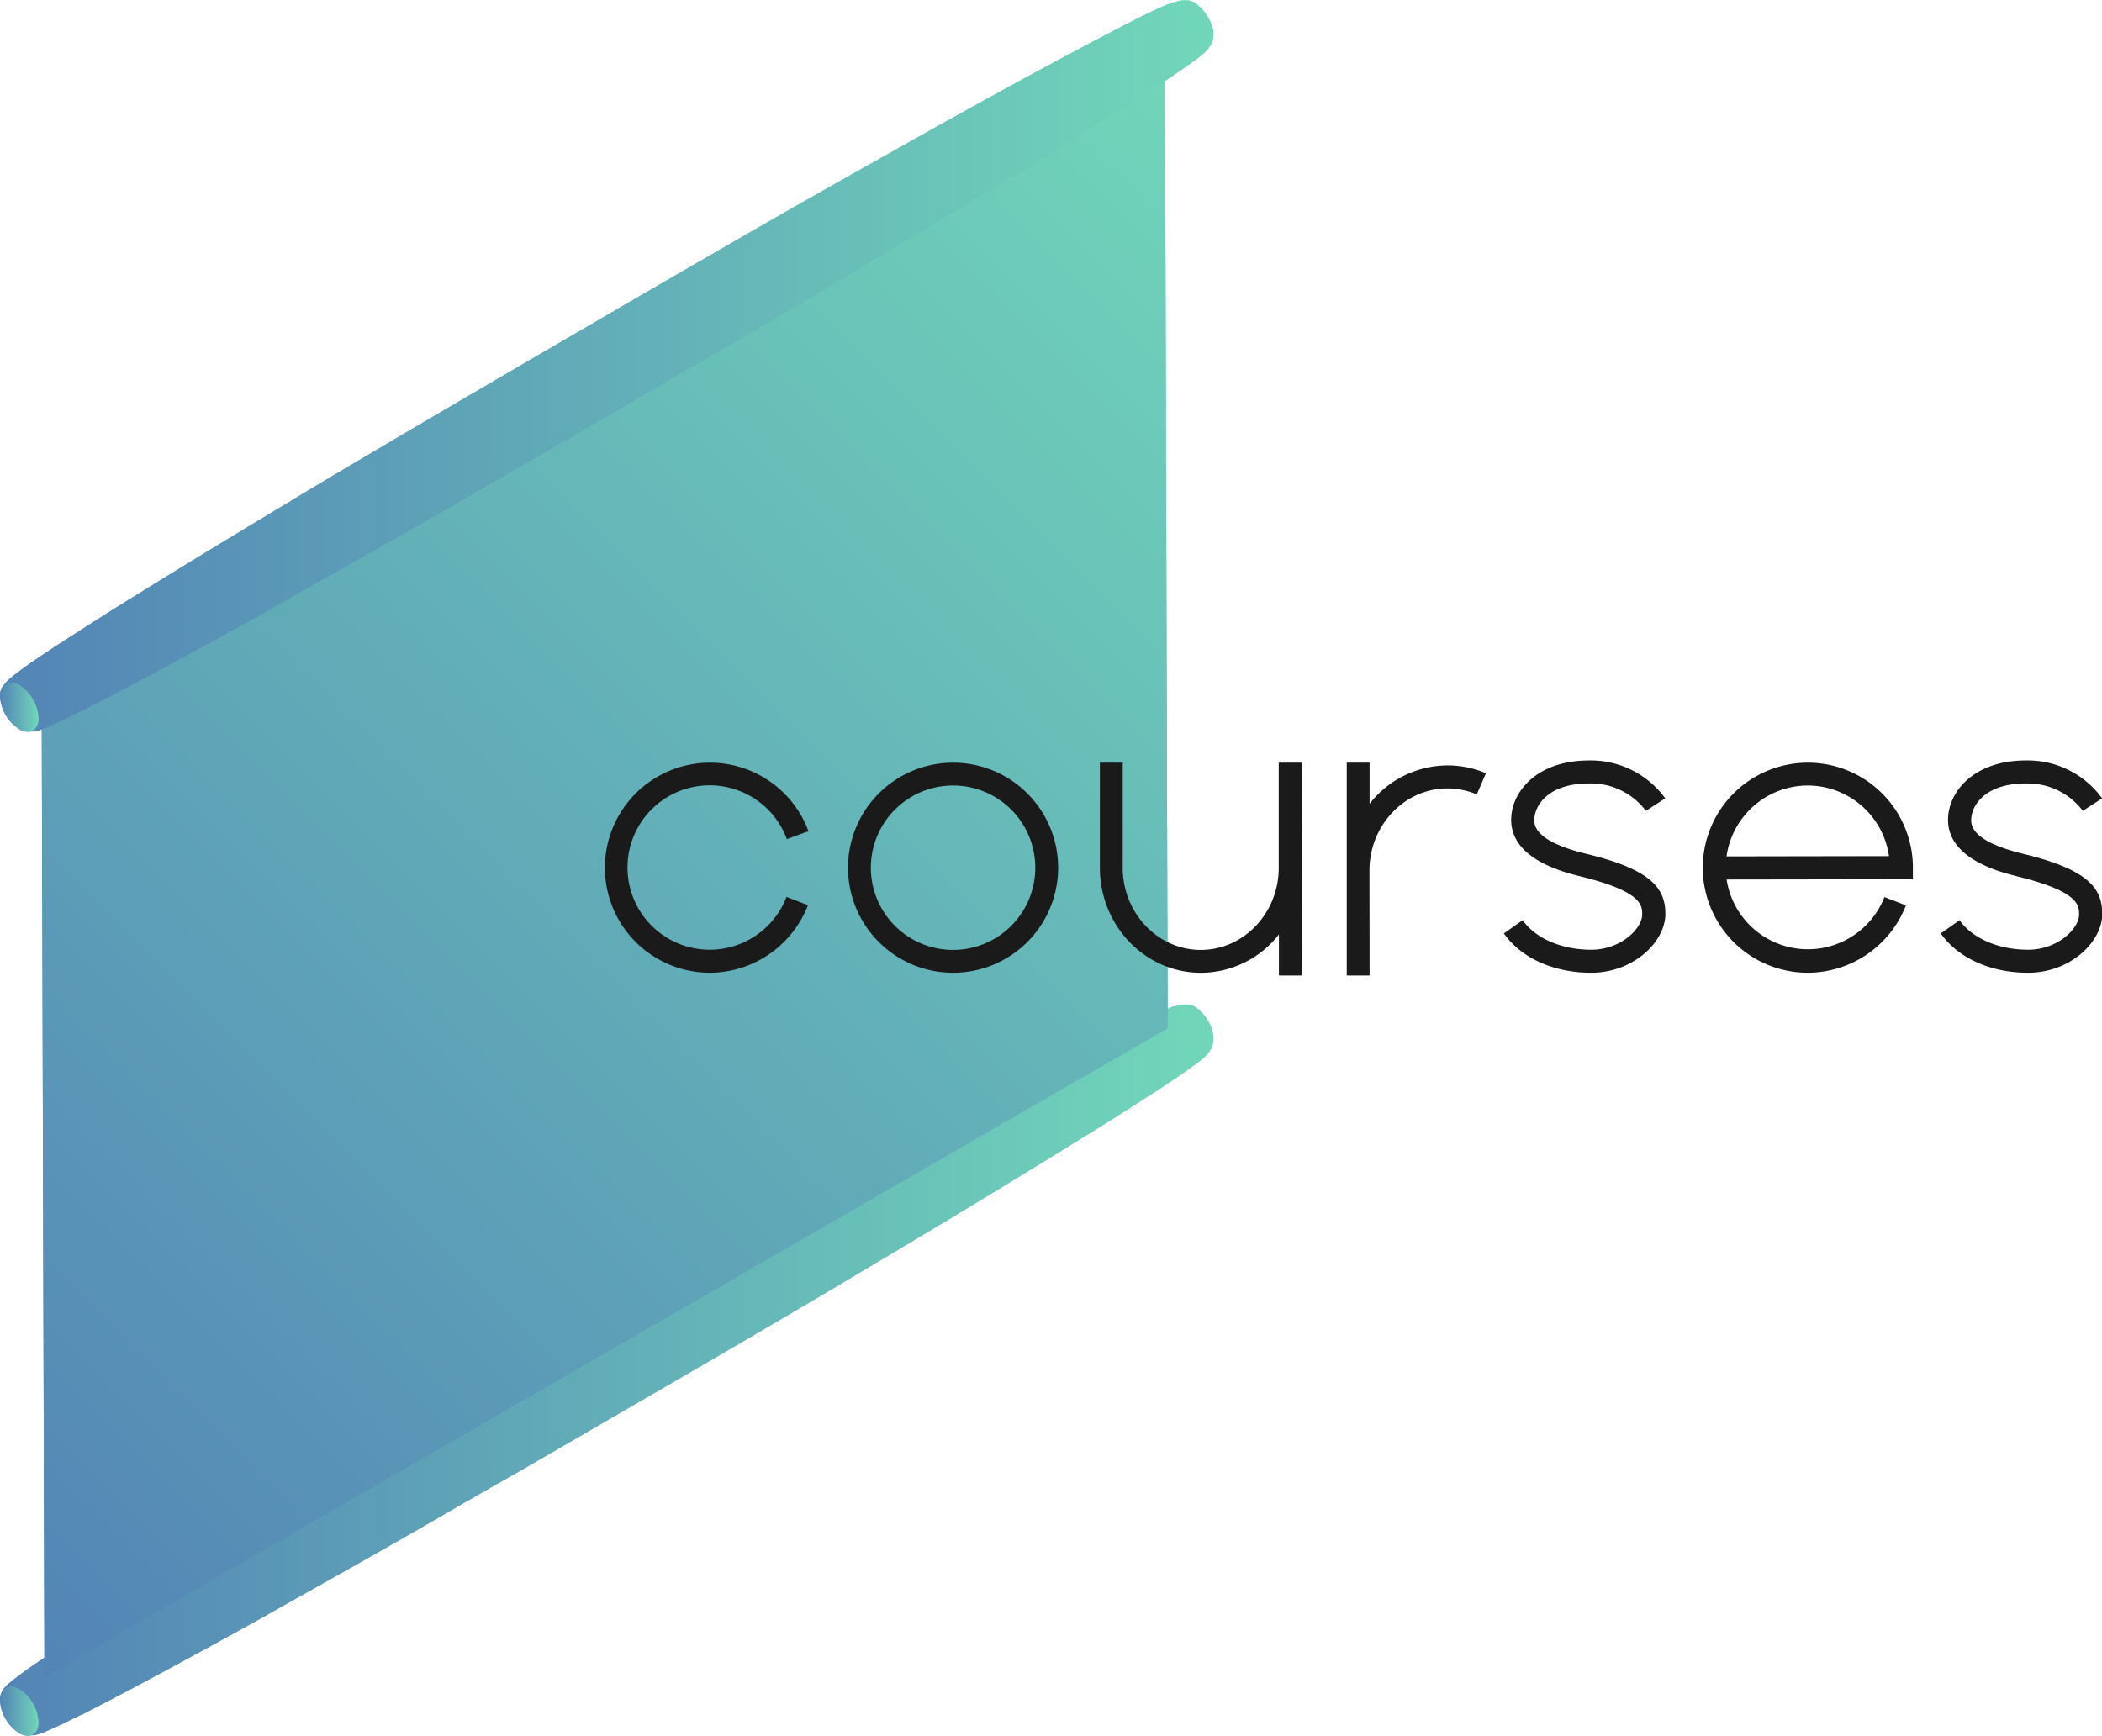 <svg xmlns="http://www.w3.org/2000/svg" xmlns:xlink="http://www.w3.org/1999/xlink" viewBox="0 0 460.2 380.11"><defs><style>.a{fill:url(#a);}.b{fill:url(#b);}.c{fill:url(#c);}.d{fill:url(#d);}.e{fill:url(#e);}.f{isolation:isolate;}.g{fill:url(#f);}.h{fill:url(#g);}.i{fill:url(#h);}.j{clip-path:url(#j);}.k{fill:url(#l);}.l{fill:url(#n);}.m{fill:#1a1a1a;}</style><linearGradient id="a" x1="-20.21" y1="337.16" x2="284.96" y2="31.99" gradientUnits="userSpaceOnUse"><stop offset="0" stop-color="#5384b6"/><stop offset="1" stop-color="#71d7b9"/></linearGradient><linearGradient id="b" x1="0" y1="299.98" x2="265.65" y2="299.98" xlink:href="#a"/><linearGradient id="c" x1="262.63" y1="221.29" x2="262.64" y2="221.29" xlink:href="#a"/><linearGradient id="d" x1="0" y1="80.13" x2="265.65" y2="80.13" xlink:href="#a"/><linearGradient id="e" x1="262.63" y1="1.44" x2="262.64" y2="1.44" xlink:href="#a"/><linearGradient id="f" x1="0" y1="299.98" x2="265.65" y2="299.98" xlink:href="#a"/><linearGradient id="g" x1="262.63" y1="221.29" x2="262.64" y2="221.29" xlink:href="#a"/><linearGradient id="h" x1="0.04" y1="374.7" x2="8.45" y2="374.7" xlink:href="#a"/><clipPath id="j"><polygon class="a" points="9.73 367.11 9.1 144.02 255.01 2.05 255.65 225.13 9.73 367.11"/></clipPath><linearGradient id="l" x1="0" y1="80.13" x2="265.65" y2="80.13" xlink:href="#a"/><linearGradient id="n" x1="0.04" y1="154.85" x2="8.45" y2="154.85" xlink:href="#a"/></defs><title>courses</title><path class="b" d="M265.64,227.31l0-.22v-.2h0a6.06,6.06,0,0,0-.15-.78V226l-.05-.17a1.42,1.42,0,0,0-.05-.16l0-.09-.08-.24a6.46,6.46,0,0,0-.39-1v0l0,0-.05-.11,0,.06-.15-.33,0,0s-.05-.09-.07-.14l-.14-.24-.23-.39-.26-.38-.13-.18-.07-.09-.07-.1-.29-.35h0l-.09-.11-.2-.22-.06-.06-.14-.15-.11-.1-.13-.13,0,0,0,0-.06-.06h0l-.13-.12-.33-.27-.24-.17-.35-.23c.25.16.4.27.54.37l-.1-.07c-.22-.16-.41-.28-.55-.37h0l-.33-.16.23.11-.36-.17h0a3,3,0,0,0-.32-.11l-.08,0,.06,0-.43-.11h-.23l-.24,0h-.17a4.51,4.51,0,0,0-.52,0h-.07c-.16,0-.33,0-.53.07h.05l-.1,0-.53.12.05,0h0l-.3.08h0c-.1,0-.19.06-.29.09l-.17.06.05,0-.14,0-.11,0-.06,0-.11,0-.73.3c-2.69,1.05-7.06,3.2-14.78,7.24l-.75.39-1.57.83-1.31.69-.32.17-1.85,1-.59.32c-6.83,3.62-18.65,10-37.14,20.4l-2.59,1.46h0L191.93,255l-3.17,1.79-1.79,1-.88.5-7.54,4.27h0l-.37.21c-6,3.39-11.42,6.52-16.45,9.41l-.85.49-8.4,4.84-.79.46-9.39,5.44L113.73,300h0L107,303.94l-9.22,5.39-9,5.28-8.7,5.14-3.12,1.85q-6.27,3.72-12.14,7.24a3.37,3.37,0,0,0-.32.19l-1.62,1c-18.33,11-30.93,18.77-39.27,24l-4,2.55c-8.25,5.25-13,8.41-15.67,10.47A22.62,22.62,0,0,0,2,368.6l-.05,0c-.12.11-.24.22-.34.33l0,0-.21.23a3.82,3.82,0,0,0-1.28,2.43,4.41,4.41,0,0,0,0,.45,9.32,9.32,0,0,0,3.89,7.24l.35.22,0,0a3.09,3.09,0,0,0,.71.3H5l.13,0a2.87,2.87,0,0,0,.68.15h.07a3.25,3.25,0,0,0,.63,0h.19l.2,0,.23,0,.17,0h.12a9,9,0,0,0,1.71-.51h0l.09,0,.5-.2,1.73-.76c.81-.36,2.7-1.23,6.23-3l.08,0,.05,0,3.86-2,.17-.09,1.06-.55c1.11-.57,2.3-1.19,3.6-1.88,10.7-5.62,23.28-12.57,23.81-12.87l7.09-3.92L65,349.91l4.36-2.44,1.19-.67,2.3-1.3,1.79-1c5.09-2.87,10.23-5.78,15.59-8.85l.41-.23,3.46-2L98.28,331l9-5.19L114,322l9.38-5.44L151.93,300c18.29-10.63,31.66-18.56,36-21.17,18.17-10.77,30.63-18.38,31.15-18.7h0l6.79-4.15,2.16-1.33,4-2.45.21-.13.33-.2,5.46-3.4.08,0,.2-.13,3.32-2.08,1.84-1.16,4.83-3.08s1.91-1.22,4.18-2.71l.07,0,.12-.08c1.16-.76,2.42-1.59,3.58-2.37,2.86-1.93,3.38-2.31,5.57-3.9.48-.35,1.07-.78,1.64-1.28h0l.2-.17,0,0,.16-.15a3.55,3.55,0,0,0,.47-.49.52.52,0,0,0,.1-.11l0,0,.14-.16,0,0,.05-.07.12-.16h0l0-.06a1.3,1.3,0,0,0,.1-.15h0l0,0,0,0a3.72,3.72,0,0,0,.65-2.14h0C265.65,227.6,265.64,227.44,265.64,227.31ZM4.25,369.87,4,369.75H4Zm-1.94-.55H2l.3,0Zm-.44,0a1.91,1.91,0,0,0-.52.19A1.91,1.91,0,0,1,1.87,369.35Zm-.66.27a2.36,2.36,0,0,0-.43.35h0A1.7,1.7,0,0,1,1.21,369.62Zm-1.12,2s0,0,0-.06a5.53,5.53,0,0,0-.06.73A4.68,4.68,0,0,1,.09,371.6Zm.27,2.74a10,10,0,0,0,2.23,3.87A10,10,0,0,1,.36,374.34Zm4,5.27-.15-.08c.09.05.17.07.25.12Zm2.34.42h0a1.75,1.75,0,0,0,.32-.12A2.52,2.52,0,0,1,6.71,380Zm.59-.28a1.79,1.79,0,0,0,.38-.3A1.79,1.79,0,0,1,7.3,379.75Zm.86-1.08.08-.24a0,0,0,0,0,0,0A1.33,1.33,0,0,1,8.16,378.67Zm-.34.59a3,3,0,0,0,.23-.35A3,3,0,0,1,7.82,379.26ZM116.5,299.65h0Z"/><polygon class="c" points="262.64 221.29 262.63 221.28 262.64 221.29 262.64 221.29"/><path class="d" d="M265.64,7.46l0-.22V7h0a6.06,6.06,0,0,0-.15-.78V6.2L265.39,6a1.09,1.09,0,0,0-.05-.17l0-.09-.08-.24a6.88,6.88,0,0,0-.39-1v0l0,0-.05-.11,0,.06-.15-.33,0,0c0-.05-.05-.09-.07-.14l-.14-.24-.23-.39-.26-.38-.13-.18-.07-.09-.07-.1-.29-.35h0l-.09-.1-.2-.23L263,1.8a1.85,1.85,0,0,0-.14-.14l-.11-.11-.13-.12,0,0,0,.05-.06-.06h0l-.13-.12L262.1,1l-.24-.17-.35-.23c.25.16.4.27.54.37L262,.88a6.13,6.13,0,0,0-.55-.36h0l-.33-.17.23.12-.36-.18h0l-.32-.11-.08,0,.06,0-.43-.1-.14,0h-.09l-.24,0h-.76c-.16,0-.33,0-.53.07h.05l-.1,0-.53.12.05,0h0l-.3.08h0l-.29.09-.17.06.05,0-.14,0-.11,0-.06,0-.11,0-.73.3c-2.69,1-7.06,3.21-14.78,7.24l-.75.39-1.57.83-1.31.69-.32.17-1.85,1-.59.31c-6.83,3.62-18.65,10-37.14,20.4l-2.59,1.46,0,0-3.11,1.75-3.17,1.78-1.79,1-.88.5-7.54,4.27h0l-.37.21c-6,3.39-11.42,6.52-16.45,9.41l-.85.49-8.4,4.85-.79.45-9.39,5.44L113.73,80.15,107,84.09l-9.22,5.39-9,5.28-8.7,5.14-3.12,1.85Q70.67,105.47,64.8,109l-.32.19-1.62,1c-18.33,11-30.93,18.78-39.27,24l-4,2.55c-8.25,5.25-13,8.41-15.67,10.47A22.62,22.62,0,0,0,2,148.75l-.05.05c-.12.11-.24.22-.34.33l0,0-.21.23a3.84,3.84,0,0,0-1.28,2.43,4.41,4.41,0,0,0,0,.45,9.35,9.35,0,0,0,3.89,7.25l.35.22h0a2.71,2.71,0,0,0,.71.3H5l.13,0a4.38,4.38,0,0,0,.68.15h.07a2.19,2.19,0,0,0,.63,0h.19l.2,0,.23,0,.17,0,.12,0a8.34,8.34,0,0,0,1.71-.51h0l.09,0,.5-.21c.54-.22,1.11-.48,1.73-.75.81-.37,2.7-1.24,6.23-3l.08,0,.05,0,3.86-2,.17-.08,1.06-.56c1.11-.57,2.3-1.19,3.6-1.88,10.7-5.62,23.28-12.57,23.81-12.86l7.09-3.93L65,130.07l4.36-2.45L70.5,127l2.3-1.29,1.79-1c5.09-2.87,10.23-5.78,15.59-8.84l.41-.23,3.46-2,4.23-2.42,9-5.19,6.66-3.84,9.38-5.44,28.58-16.6c18.29-10.64,31.66-18.57,36-21.17,18.17-10.78,30.63-18.39,31.15-18.71h0l6.79-4.15,2.16-1.33,4-2.45.21-.13.33-.2,5.46-3.4.08-.05.2-.12,3.32-2.09,1.84-1.16,4.83-3.08s1.91-1.22,4.18-2.71l.07,0,.12-.08c1.16-.76,2.42-1.59,3.58-2.37,2.86-1.93,3.38-2.31,5.57-3.89.48-.36,1.07-.79,1.64-1.29h0l.2-.17,0,0a1.21,1.21,0,0,0,.16-.16,4.19,4.19,0,0,0,.47-.48l.1-.12,0,0,.14-.16,0,0,.05-.07a1.58,1.58,0,0,0,.12-.15v0h0a.43.43,0,0,1,0-.07l.1-.14h0v0l0,0,0,0a3.69,3.69,0,0,0,.65-2.13h0C265.65,7.75,265.64,7.59,265.64,7.46ZM4.25,150,4,149.9H4Zm-1.94-.55H2l.3,0Zm-.44,0a2.31,2.31,0,0,0-.52.19A2.31,2.31,0,0,1,1.87,149.5Zm-.66.27a2.36,2.36,0,0,0-.43.35h0A2.31,2.31,0,0,1,1.21,149.77Zm-1.12,2a.43.43,0,0,0,0-.05,5.37,5.37,0,0,0-.06.72A4.91,4.91,0,0,1,.09,151.75Zm.27,2.75a10.05,10.05,0,0,0,2.23,3.86A10.05,10.05,0,0,1,.36,154.5Zm4,5.26-.15-.08.25.12Zm2.34.42h0a1.75,1.75,0,0,0,.32-.12C6.9,160.1,6.81,160.15,6.71,160.18Zm.59-.27a2.79,2.79,0,0,0,.38-.3A2.79,2.79,0,0,1,7.3,159.91Zm.86-1.09c0-.07.05-.16.08-.24a.06.06,0,0,0,0,0A1.76,1.76,0,0,1,8.16,158.82Zm-.34.6a3.17,3.17,0,0,0,.23-.36A3.17,3.17,0,0,1,7.82,159.42ZM116.5,79.8h0Z"/><polygon class="e" points="262.64 1.44 262.63 1.44 262.64 1.44 262.64 1.44"/><g class="f"><path class="g" d="M265,229.86a3.71,3.71,0,0,0,.65-2.13h0c0-.12,0-.28,0-.41l0-.22v-.2h0a6.06,6.06,0,0,0-.15-.78V226l-.05-.17a1.42,1.42,0,0,0-.05-.16l0-.09-.08-.24a6.46,6.46,0,0,0-.39-1v0l0,0-.05-.11,0,.06-.16-.33v0s-.05-.09-.07-.14l-.14-.24-.23-.39-.26-.38-.13-.18-.07-.09-.07-.1-.29-.35h0l-.09-.11-.2-.22-.06-.06-.14-.15-.11-.1-.13-.13,0,0,0,0-.06-.06h0l-.13-.12-.33-.27-.24-.17-.35-.23c.25.16.4.27.54.37l-.1-.07c-.22-.16-.41-.28-.55-.37h0l-.33-.16.23.11-.36-.17h0a2.39,2.39,0,0,0-.32-.11l-.08,0,.06,0-.43-.11h-.23l-.24,0h-.17a4.51,4.51,0,0,0-.52,0h-.07c-.16,0-.33,0-.53.07h.05l-.1,0-.53.12.05,0h0l-.3.08h0c-.1,0-.19.06-.29.09l-.17.06.05,0-.14,0-.11,0-.06,0-.11,0-.73.3c-2.69,1.05-7.06,3.2-14.78,7.24l-.75.39-1.57.83-1.31.69-.32.17-1.85,1-.59.32c-6.83,3.62-18.65,10-37.14,20.4l-2.59,1.46h0L191.93,255l-3.17,1.79-1.79,1-.88.5-7.54,4.27h0l-.37.21c-6,3.39-11.42,6.52-16.45,9.41l-.85.49-8.4,4.84-.79.46-9.39,5.44L113.73,300h0L107,303.94l-9.22,5.39-9,5.28-8.7,5.14-3.12,1.85q-6.27,3.72-12.14,7.24l-.32.19-1.62,1c-18.33,11-30.93,18.77-39.27,24l-4,2.55c-8.25,5.25-13,8.41-15.67,10.47A22.62,22.62,0,0,0,2,368.6l-.05,0c-.12.11-.24.22-.34.33l0,0-.21.23a3.82,3.82,0,0,0-1.28,2.43,4.41,4.41,0,0,0,0,.45,9.32,9.32,0,0,0,3.89,7.24l.35.22,0,0a3.09,3.09,0,0,0,.71.3,2.91,2.91,0,0,0,1.59.16h.13l.2,0,.23,0,.17,0h.12a9,9,0,0,0,1.71-.51h0l.09,0,.5-.2,1.73-.76c.81-.36,2.7-1.23,6.23-3l.08,0,.05,0,3.86-2,.17-.09,1.06-.55c1.11-.57,2.3-1.19,3.6-1.88,10.7-5.62,23.28-12.57,23.81-12.87l7.09-3.92L65,349.91l4.36-2.44,1.19-.67,2.3-1.3,1.79-1c5.09-2.87,10.23-5.78,15.59-8.85l.41-.23,3.46-2L98.28,331l9-5.19L114,322l9.38-5.44L151.93,300c18.29-10.63,31.66-18.56,36-21.17,18.17-10.77,30.63-18.38,31.15-18.7h0l6.79-4.15,2.16-1.33,4-2.45.21-.13.33-.2,5.46-3.4.08,0,.2-.13,3.32-2.08,1.84-1.16,4.83-3.08s1.91-1.22,4.18-2.71l.07,0,.12-.08c1.16-.76,2.42-1.59,3.58-2.37,2.86-1.93,3.38-2.31,5.57-3.9.48-.35,1.07-.78,1.64-1.28h0l.2-.17,0,0,.16-.15a3.55,3.55,0,0,0,.47-.49.52.52,0,0,0,.1-.11l0,0,.14-.16,0,0,.05-.07.12-.16h0l0-.06a1.3,1.3,0,0,0,.1-.15h0l0,0ZM116.5,299.65h0ZM4.22,379.53A9.23,9.23,0,0,1,0,372.27a4.68,4.68,0,0,1,0-.67,5.71,5.71,0,0,1,.56-1.42L.76,370l0,0a2,2,0,0,1,1.5-.66c.38.5,1.17.29,1.75.46l.21.11c.15.08.28.19.43.29a6,6,0,0,1,.89.93l0,0a4.4,4.4,0,0,0,.21.5A26.57,26.57,0,0,0,7,375.15a8,8,0,0,0,.52,1.36,8.84,8.84,0,0,0,.75,1.95A2.22,2.22,0,0,1,6.71,380a5.86,5.86,0,0,1-.94,0,4.73,4.73,0,0,1-1.4-.41Z"/><polygon class="h" points="262.64 221.29 262.63 221.28 262.64 221.29 262.64 221.29"/><path class="i" d="M4.25,369.87a9.22,9.22,0,0,1,4.2,7.26c0,2.67-1.9,3.75-4.23,2.4A9.23,9.23,0,0,1,0,372.27C0,369.61,1.93,368.53,4.25,369.87Z"/></g><g class="f"><polygon class="a" points="9.73 367.11 9.1 144.02 255.01 2.05 255.65 225.13 9.73 367.11"/><g class="j"><polyline class="a" points="255.01 2.05 9.1 144.02 9.73 367.11 255.65 225.13 255.01 2.05"/></g></g><g class="f"><path class="k" d="M265,10a3.69,3.69,0,0,0,.65-2.13h0c0-.13,0-.29,0-.42l0-.22V7h0a6.06,6.06,0,0,0-.15-.78V6.2L265.39,6a1.09,1.09,0,0,0-.05-.17l0-.09-.08-.24a6.88,6.88,0,0,0-.39-1v0l0,0-.05-.11,0,.06-.16-.33v0c0-.05-.05-.09-.07-.14l-.14-.24-.23-.39-.26-.38-.13-.18-.07-.09-.07-.1-.29-.35h0l-.09-.1-.2-.23L263,1.8a1.85,1.85,0,0,0-.14-.14l-.11-.11-.13-.12,0,0,0,.05-.06-.06h0l-.13-.12L262.1,1l-.24-.17-.35-.23c.25.16.4.27.54.37L262,.88a6.13,6.13,0,0,0-.55-.36h0l-.33-.17.23.12-.36-.18h0l-.32-.11-.08,0,.06,0-.43-.1-.14,0h-.09l-.24,0h-.76c-.16,0-.33,0-.53.07h.05l-.1,0-.53.12.05,0h0l-.3.08h0l-.29.09-.17.06.05,0-.14,0-.11,0-.06,0-.11,0-.73.3c-2.69,1-7.06,3.21-14.78,7.24l-.75.39-1.57.83-1.31.69-.32.17-1.85,1-.59.31c-6.83,3.62-18.65,10-37.14,20.4l-2.59,1.46,0,0-3.11,1.75-3.17,1.78-1.79,1-.88.5-7.54,4.27h0l-.37.21c-6,3.39-11.42,6.52-16.45,9.41l-.85.49-8.4,4.85-.79.45-9.39,5.44L113.73,80.15h0L107,84.09l-9.22,5.39-9,5.28-8.7,5.14-3.12,1.85Q70.67,105.47,64.8,109l-.32.19-1.62,1c-18.33,11-30.93,18.78-39.27,24l-4,2.55c-8.25,5.25-13,8.41-15.67,10.47A22.62,22.62,0,0,0,2,148.75l-.05.05c-.12.11-.24.22-.34.33l0,0-.21.23a3.84,3.84,0,0,0-1.28,2.43,4.41,4.41,0,0,0,0,.45,9.35,9.35,0,0,0,3.89,7.25l.35.22h0a2.71,2.71,0,0,0,.71.3,2.91,2.91,0,0,0,1.59.16h.13l.2,0,.23,0,.17,0,.12,0a8.34,8.34,0,0,0,1.71-.51h0l.09,0,.5-.21c.54-.22,1.11-.48,1.73-.75.81-.37,2.7-1.24,6.23-3l.08,0,.05,0,3.86-2,.17-.08,1.06-.56c1.11-.57,2.3-1.19,3.6-1.88,10.7-5.62,23.28-12.57,23.81-12.86l7.09-3.93L65,130.07l4.36-2.45L70.5,127l2.3-1.29,1.79-1c5.09-2.87,10.23-5.78,15.59-8.84l.41-.23,3.46-2,4.23-2.42,9-5.19,6.66-3.84,9.38-5.44,28.58-16.6c18.29-10.64,31.66-18.57,36-21.17,18.17-10.78,30.63-18.39,31.15-18.71h0l6.79-4.15,2.16-1.33,4-2.45.21-.13.33-.2,5.46-3.4.08-.05.2-.12,3.32-2.09,1.84-1.16,4.83-3.08s1.91-1.22,4.18-2.71l.07,0,.12-.08c1.16-.76,2.42-1.59,3.58-2.37,2.86-1.93,3.38-2.31,5.57-3.89.48-.36,1.07-.79,1.64-1.29h0l.2-.17,0,0a1.21,1.21,0,0,0,.16-.16,4.19,4.19,0,0,0,.47-.48l.1-.12,0,0,.14-.16,0,0,.05-.07a1.58,1.58,0,0,0,.12-.15v0h0a.43.43,0,0,1,0-.07l.1-.14h0v0l0,0ZM116.5,79.8h0ZM4.22,159.68A9.23,9.23,0,0,1,0,152.42a4.91,4.91,0,0,1,0-.67,5.71,5.71,0,0,1,.56-1.42l.11-.18,0,0a2.09,2.09,0,0,1,1.5-.66c.38.5,1.17.29,1.75.46l.21.11c.15.08.28.2.43.29a6,6,0,0,1,.89.93l0,0a5.16,5.16,0,0,0,.21.49A26.57,26.57,0,0,0,7,155.3a8.39,8.39,0,0,0,.52,1.37,9.24,9.24,0,0,0,.75,2,2.22,2.22,0,0,1-1.54,1.56,4.89,4.89,0,0,1-.94,0,4.73,4.73,0,0,1-1.4-.41Z"/><polygon class="e" points="262.64 1.44 262.63 1.44 262.64 1.44 262.64 1.44"/><path class="l" d="M4.25,150a9.23,9.23,0,0,1,4.2,7.26c0,2.67-1.9,3.75-4.23,2.4A9.23,9.23,0,0,1,0,152.42C0,149.76,1.93,148.68,4.25,150Z"/></g><path class="m" d="M348.35,213c-8.18,0-15.32-3.22-19.1-8.61l4.12-2.9c2.8,4,8.54,6.47,15,6.47s11.16-4.61,11.16-7.71c0-2,0-5-13.3-8.3-4-1-16.27-4-15.33-13.44.56-5.77,6.11-12,17-12a20.15,20.15,0,0,1,16.68,8.3l-4.23,2.74a15.09,15.09,0,0,0-12.45-6c-8.85,0-11.68,4.68-11.95,7.45-.14,1.4-.5,5.11,11.52,8,14.28,3.48,17.14,7.63,17.14,13.19C364.55,206.25,357.62,213,348.35,213Z"/><path class="m" d="M444,213c-8.18,0-15.32-3.22-19.1-8.61l4.12-2.9c2.8,4,8.54,6.47,15,6.47s11.16-4.61,11.16-7.71c0-2,0-5-13.3-8.3-4-1-16.27-4-15.34-13.44.57-5.77,6.12-12,17-12a20.16,20.16,0,0,1,16.69,8.3l-4.23,2.74a15.12,15.12,0,0,0-12.46-6c-8.85,0-11.67,4.68-11.94,7.45-.14,1.4-.5,5.11,11.52,8,14.27,3.48,17.14,7.63,17.14,13.19C460.2,206.25,453.27,213,444,213Z"/><path class="m" d="M395.8,213a23,23,0,1,1,23-23v2.52l-40.78.06a18,18,0,0,0,34.55,3.85l4.71,1.81A23.14,23.14,0,0,1,395.8,213Zm0-41A18,18,0,0,0,378,187.52l35.57-.06A18,18,0,0,0,395.8,172Z"/><path class="m" d="M299.85,213.61h-5V167h5v9a21.76,21.76,0,0,1,17.08-8.4,21.41,21.41,0,0,1,8.39,1.71l-2,4.64a16.27,16.27,0,0,0-6.42-1.31c-9.42,0-17.08,8.06-17.08,18Z"/><path class="m" d="M155.37,213A23,23,0,1,1,177,182l-4.73,1.74a18,18,0,1,0-.08,12.65l4.7,1.81A23.14,23.14,0,0,1,155.37,213Z"/><path class="m" d="M208.66,213a23,23,0,1,1,23-23A23,23,0,0,1,208.66,213Zm0-41a18,18,0,1,0,18,18A18,18,0,0,0,208.66,172Z"/><path class="m" d="M285,213.61h-5v-9a21.76,21.76,0,0,1-17.08,8.4c-12.2,0-22.12-10.32-22.12-23V167h5v23c0,9.9,7.66,18,17.08,18s17.08-8.06,17.08-18V167h5Z"/></svg>